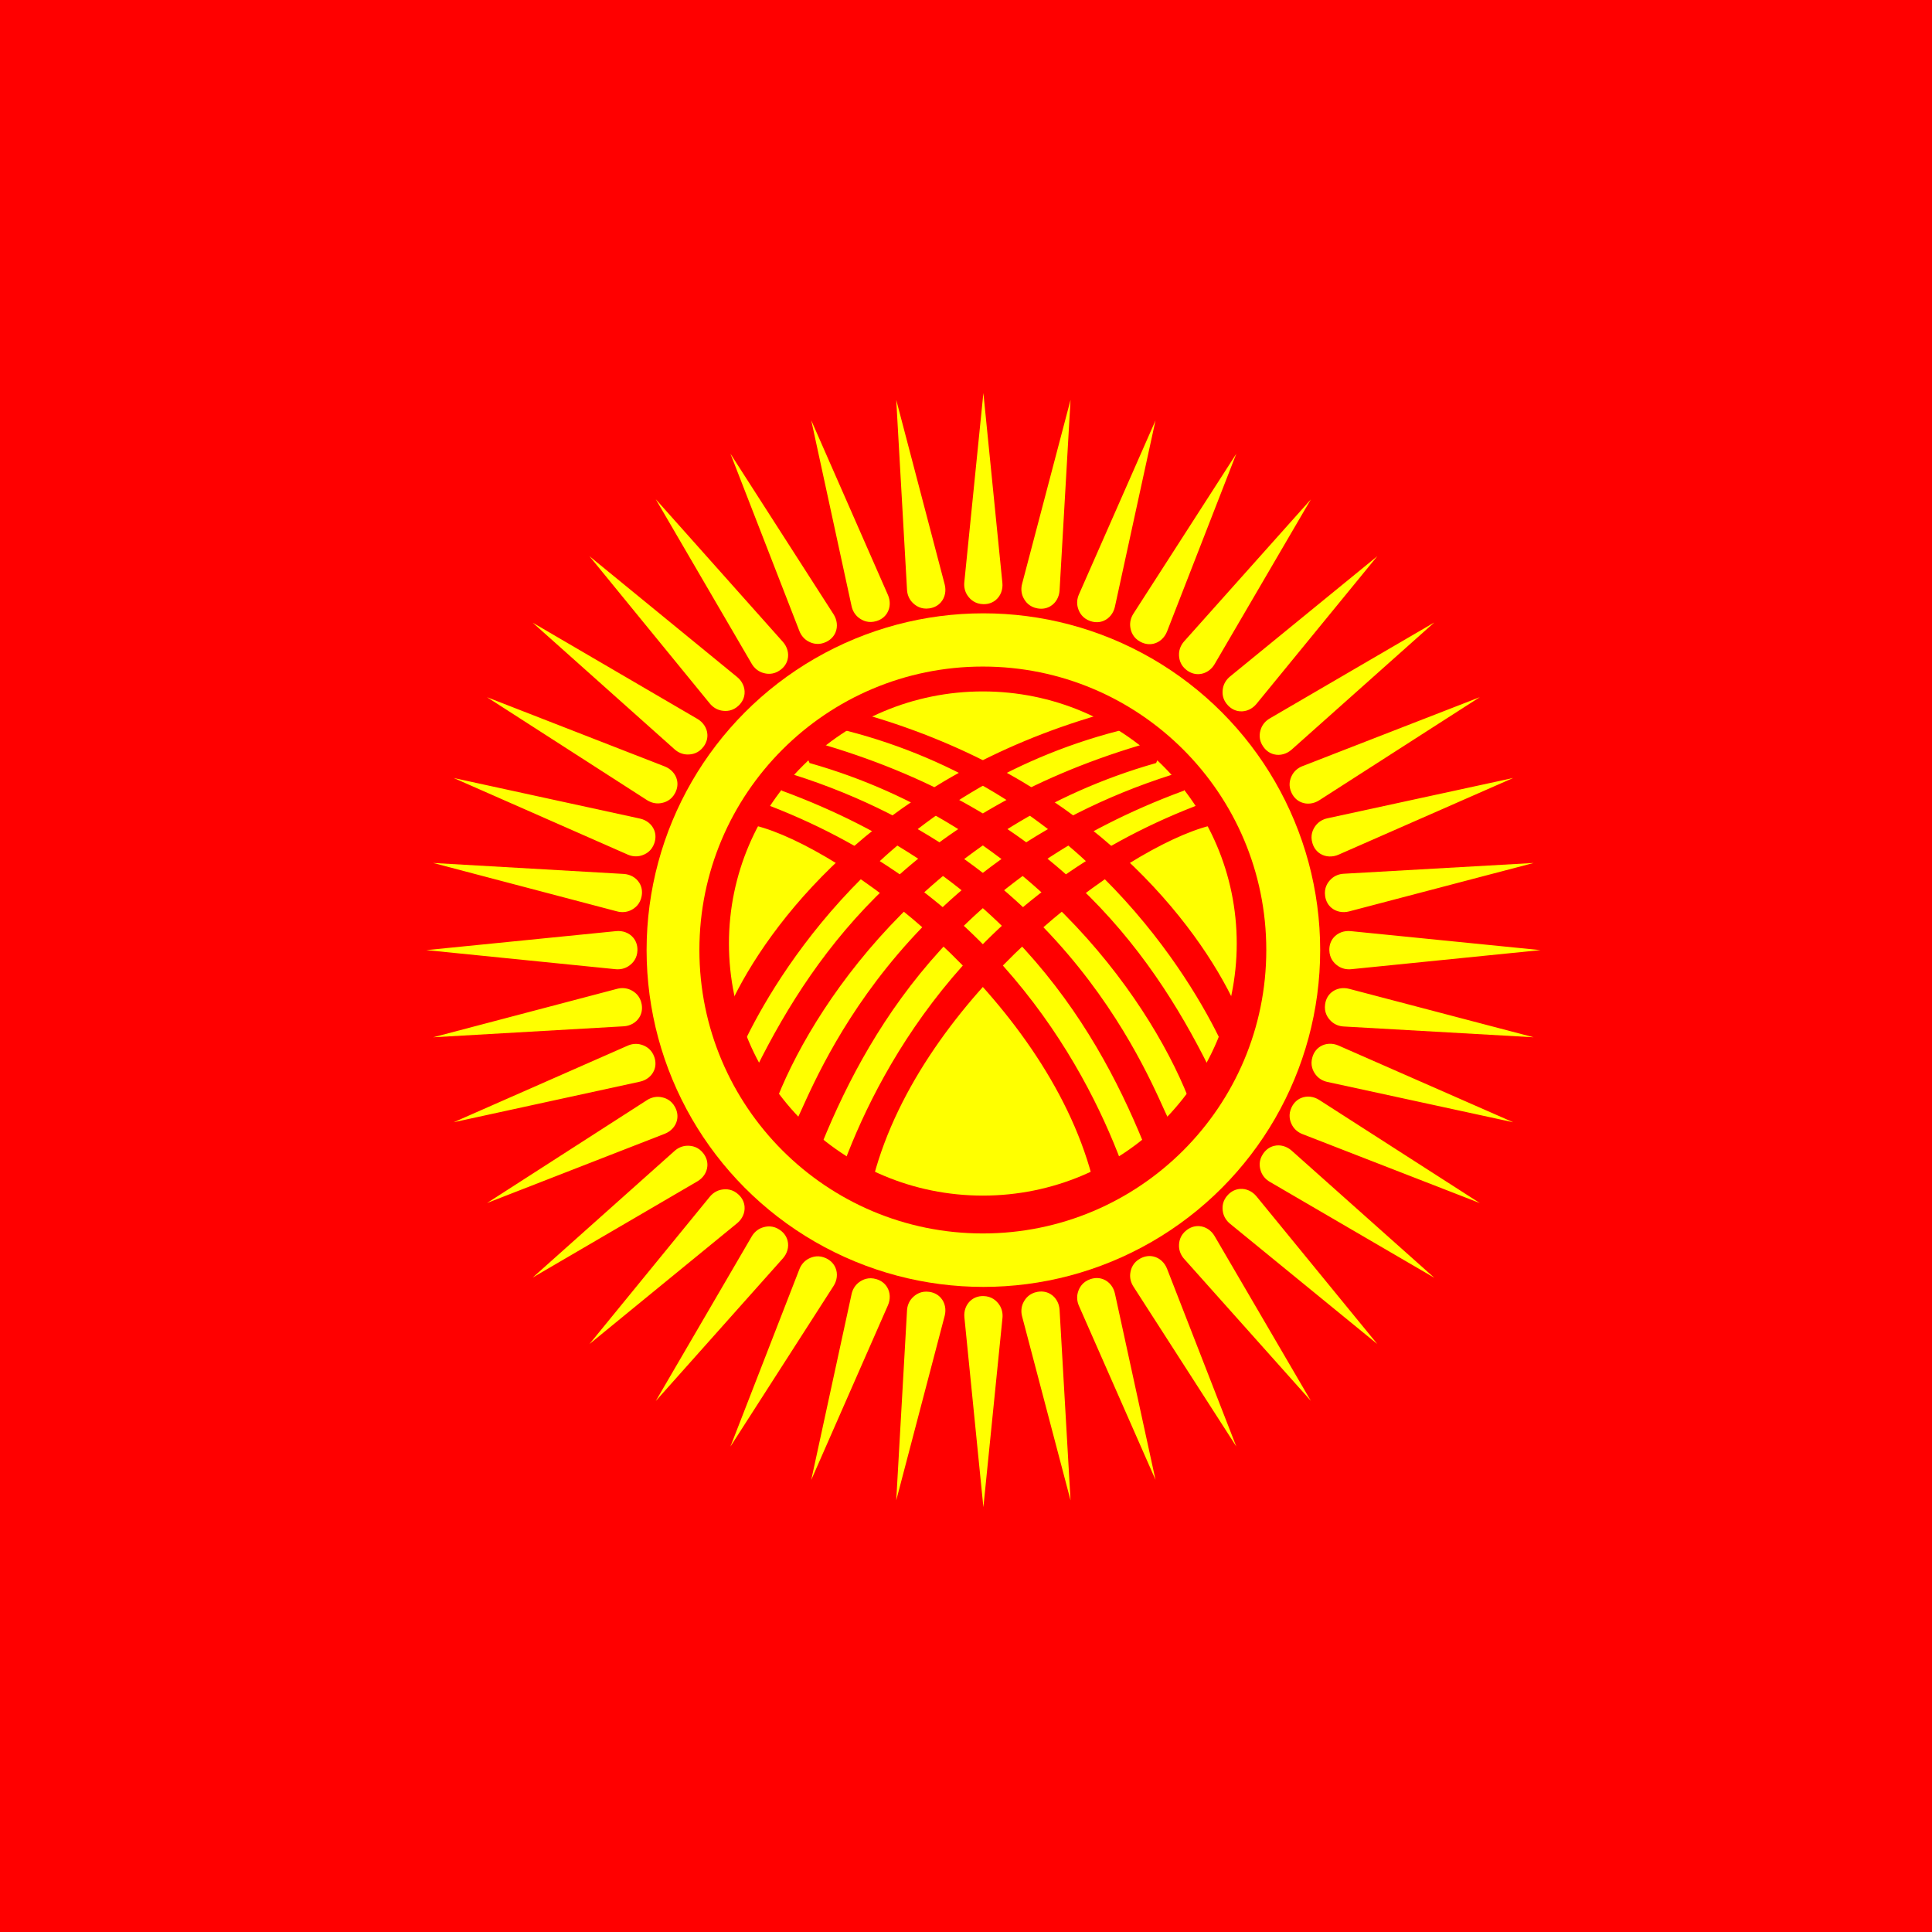 <?xml version="1.0" encoding="UTF-8" standalone="no"?>
<svg
   height="512"
   width="512"
   version="1.1"
   id="svg7"
   sodipodi:docname="kgz 1x1.svg"
   inkscape:version="1.3 (0e150ed6c4, 2023-07-21)"
   xmlns:inkscape="http://www.inkscape.org/namespaces/inkscape"
   xmlns:sodipodi="http://sodipodi.sourceforge.net/DTD/sodipodi-0.dtd"
   xmlns="http://www.w3.org/2000/svg"
   xmlns:svg="http://www.w3.org/2000/svg">
  <sodipodi:namedview
     id="namedview7"
     pagecolor="#ffffff"
     bordercolor="#000000"
     borderopacity="0.25"
     inkscape:showpageshadow="2"
     inkscape:pageopacity="0.0"
     inkscape:pagecheckerboard="0"
     inkscape:deskcolor="#d1d1d1"
     inkscape:zoom="0.79394531"
     inkscape:cx="111.46863"
     inkscape:cy="360.85609"
     inkscape:window-width="1920"
     inkscape:window-height="1009"
     inkscape:window-x="-8"
     inkscape:window-y="-8"
     inkscape:window-maximized="1"
     inkscape:current-layer="svg7" />
  <defs
     id="defs1">
    <clipPath
       id="a">
      <path
         fill-opacity=".67"
         d="M104.06 0h416.25v416.25H104.06z"
         id="path1" />
    </clipPath>
  </defs>
  <rect
     style="fill:#ff0000;fill-opacity:1;stroke-width:1.001"
     id="rect7"
     width="512.63"
     height="512"
     x="0"
     y="0" />
  <circle
     id="circle1009"
     class="cls-2"
     cx="260.608"
     cy="251.791"
     r="97.082"
     style="fill:#ff0000;stroke-width:0px" />
  <path
     id="path1043"
     class="cls-1"
     d="m 260.608,399.427 -5.034,-50.318 c -0.172,-1.691 0.423,-3.414 1.722,-4.51 0.775,-0.65 1.848,-1.151 3.312,-1.127 2.161,0.039 3.468,1.198 4.228,2.333 0.681,1.01 0.947,2.239 0.83,3.453 l -5.058,50.162 z M 408.243,251.791 357.925,246.757 c -1.691,-0.172 -3.414,0.423 -4.51,1.722 -0.65,0.775 -1.151,1.848 -1.127,3.312 0.039,2.161 1.198,3.468 2.333,4.228 1.01,0.681 2.239,0.947 3.453,0.83 l 50.162,-5.058 z m -1.816,23.096 -48.909,-12.84 c -1.644,-0.431 -3.437,-0.117 -4.721,0.994 -0.767,0.665 -1.425,1.652 -1.628,3.093 -0.305,2.145 0.642,3.609 1.636,4.541 0.893,0.83 2.067,1.292 3.28,1.354 z m -5.41,22.525 -46.302,-20.332 c -1.558,-0.681 -3.374,-0.65 -4.815,0.243 -0.861,0.54 -1.668,1.401 -2.09,2.803 -0.634,2.067 0.07,3.664 0.908,4.737 0.752,0.955 1.84,1.597 3.03,1.856 z m -8.863,21.405 -42.552,-27.324 c -1.425,-0.916 -3.233,-1.174 -4.799,-0.509 -0.94,0.399 -1.863,1.127 -2.505,2.435 -0.947,1.942 -0.509,3.633 0.157,4.823 0.595,1.065 1.566,1.863 2.701,2.302 l 46.991,18.273 z m -12.104,19.753 -37.752,-33.642 c -1.268,-1.127 -3.006,-1.668 -4.658,-1.253 -0.986,0.243 -2.02,0.822 -2.858,2.02 -1.245,1.769 -1.073,3.507 -0.603,4.791 0.423,1.143 1.253,2.083 2.31,2.701 l 43.554,25.398 z m -15.048,17.616 -32.021,-39.138 c -1.073,-1.315 -2.709,-2.114 -4.408,-1.965 -1.01,0.086 -2.122,0.493 -3.132,1.542 -1.503,1.558 -1.605,3.296 -1.339,4.635 0.235,1.198 0.916,2.255 1.856,3.03 z m -17.616,15.048 -25.508,-43.663 c -0.853,-1.464 -2.349,-2.513 -4.04,-2.631 -1.01,-0.07 -2.169,0.157 -3.335,1.033 -1.73,1.3 -2.098,3.006 -2.051,4.369 0.047,1.214 0.548,2.372 1.362,3.28 z m -19.753,12.104 -18.359,-47.116 c -0.619,-1.581 -1.926,-2.85 -3.578,-3.233 -0.986,-0.227 -2.169,-0.18 -3.461,0.501 -1.91,1.01 -2.544,2.638 -2.709,3.993 -0.149,1.206 0.172,2.427 0.83,3.453 z m -21.405,8.863 -10.765,-49.41 c -0.36,-1.66 -1.456,-3.116 -3.03,-3.75 -0.94,-0.384 -2.114,-0.517 -3.492,-0.047 -2.043,0.705 -2.928,2.208 -3.296,3.523 -0.337,1.174 -0.211,2.427 0.282,3.539 l 20.309,46.145 z m -22.525,5.41 -2.905,-50.483 c -0.094,-1.699 -0.947,-3.304 -2.404,-4.181 -0.869,-0.525 -2.004,-0.846 -3.445,-0.595 -2.13,0.376 -3.233,1.722 -3.813,2.959 -0.509,1.104 -0.587,2.364 -0.274,3.539 z M 112.973,251.791 163.291,246.757 c 1.691,-0.172 3.414,0.423 4.51,1.722 0.65,0.775 1.151,1.848 1.127,3.312 -0.039,2.161 -1.198,3.468 -2.333,4.228 -1.01,0.681 -2.239,0.947 -3.453,0.83 l -50.162,-5.058 z m 1.816,-23.096 50.483,2.905 c 1.699,0.094 3.304,0.947 4.181,2.404 0.525,0.869 0.846,2.004 0.595,3.445 -0.376,2.13 -1.722,3.233 -2.959,3.813 -1.104,0.509 -2.364,0.587 -3.539,0.274 z m 5.41,-22.525 49.41,10.765 c 1.66,0.36 3.116,1.456 3.75,3.03 0.384,0.94 0.517,2.114 0.047,3.492 -0.705,2.043 -2.208,2.928 -3.523,3.296 -1.174,0.337 -2.427,0.211 -3.539,-0.282 l -46.145,-20.309 z m 8.863,-21.405 47.116,18.359 c 1.581,0.619 2.85,1.926 3.233,3.578 0.227,0.986 0.18,2.169 -0.501,3.461 -1.01,1.91 -2.638,2.544 -3.993,2.709 -1.206,0.149 -2.427,-0.172 -3.453,-0.83 z m 12.104,-19.753 43.663,25.508 c 1.464,0.853 2.513,2.349 2.631,4.04 0.07,1.01 -0.157,2.169 -1.033,3.335 -1.3,1.73 -3.006,2.098 -4.369,2.051 -1.214,-0.047 -2.372,-0.548 -3.28,-1.362 z m 15.048,-17.616 39.138,32.021 c 1.315,1.073 2.114,2.709 1.965,4.408 -0.086,1.01 -0.493,2.122 -1.542,3.132 -1.558,1.503 -3.296,1.605 -4.635,1.339 -1.198,-0.235 -2.255,-0.916 -3.03,-1.856 z m 17.616,-15.048 33.642,37.752 c 1.127,1.268 1.668,3.006 1.253,4.658 -0.243,0.986 -0.822,2.02 -2.02,2.858 -1.769,1.245 -3.507,1.073 -4.791,0.603 -1.143,-0.423 -2.083,-1.253 -2.701,-2.31 l -25.398,-43.554 z m 19.753,-12.104 27.324,42.552 c 0.916,1.425 1.174,3.233 0.509,4.799 -0.399,0.94 -1.127,1.863 -2.435,2.505 -1.942,0.947 -3.633,0.509 -4.823,-0.157 -1.065,-0.595 -1.863,-1.566 -2.302,-2.701 l -18.273,-46.991 z m 21.405,-8.863 20.332,46.302 c 0.681,1.558 0.65,3.374 -0.243,4.815 -0.54,0.861 -1.401,1.668 -2.803,2.09 -2.067,0.634 -3.664,-0.07 -4.737,-0.908 -0.955,-0.752 -1.597,-1.84 -1.856,-3.03 z m 22.525,-5.41 12.84,48.909 c 0.431,1.644 0.117,3.437 -0.994,4.721 -0.665,0.767 -1.652,1.425 -3.093,1.628 -2.145,0.305 -3.609,-0.642 -4.541,-1.636 -0.83,-0.893 -1.292,-2.067 -1.354,-3.28 z m 23.096,-1.816 5.034,50.318 c 0.172,1.691 -0.423,3.414 -1.722,4.51 -0.775,0.65 -1.848,1.151 -3.312,1.127 -2.161,-0.039 -3.468,-1.198 -4.228,-2.333 -0.681,-1.01 -0.947,-2.239 -0.83,-3.453 l 5.058,-50.162 z m -23.096,293.454 12.84,-48.909 c 0.431,-1.644 0.117,-3.437 -0.994,-4.721 -0.665,-0.767 -1.652,-1.425 -3.093,-1.628 -2.145,-0.305 -3.609,0.642 -4.541,1.636 -0.83,0.893 -1.292,2.067 -1.354,3.28 z m -22.525,-5.41 20.332,-46.302 c 0.681,-1.558 0.65,-3.374 -0.243,-4.815 -0.54,-0.861 -1.401,-1.668 -2.803,-2.09 -2.067,-0.634 -3.664,0.07 -4.737,0.908 -0.955,0.752 -1.597,1.84 -1.856,3.03 z m -21.405,-8.863 27.324,-42.552 c 0.916,-1.425 1.174,-3.233 0.509,-4.799 -0.399,-0.94 -1.127,-1.863 -2.435,-2.505 -1.942,-0.947 -3.633,-0.509 -4.823,0.157 -1.065,0.595 -1.863,1.566 -2.302,2.701 l -18.273,46.991 z m -19.753,-12.104 33.642,-37.752 c 1.127,-1.268 1.668,-3.006 1.253,-4.658 -0.243,-0.986 -0.822,-2.02 -2.02,-2.858 -1.769,-1.245 -3.507,-1.073 -4.791,-0.603 -1.143,0.423 -2.083,1.253 -2.701,2.31 l -25.398,43.554 z m -17.616,-15.048 39.138,-32.021 c 1.315,-1.073 2.114,-2.709 1.965,-4.408 -0.086,-1.01 -0.493,-2.122 -1.542,-3.132 -1.558,-1.503 -3.296,-1.605 -4.635,-1.339 -1.198,0.235 -2.255,0.916 -3.03,1.856 z m -15.048,-17.616 43.663,-25.508 c 1.464,-0.853 2.513,-2.349 2.631,-4.04 0.07,-1.01 -0.157,-2.169 -1.033,-3.335 -1.3,-1.73 -3.006,-2.098 -4.369,-2.051 -1.214,0.047 -2.372,0.548 -3.28,1.362 z m -12.104,-19.753 47.116,-18.359 c 1.581,-0.619 2.85,-1.926 3.233,-3.578 0.227,-0.986 0.18,-2.169 -0.501,-3.461 -1.01,-1.91 -2.638,-2.544 -3.993,-2.709 -1.206,-0.149 -2.427,0.172 -3.453,0.83 z m -8.863,-21.405 49.41,-10.765 c 1.66,-0.36 3.116,-1.456 3.75,-3.03 0.384,-0.94 0.517,-2.114 0.047,-3.492 -0.705,-2.043 -2.208,-2.928 -3.523,-3.296 -1.174,-0.337 -2.427,-0.211 -3.539,0.282 l -46.145,20.309 z m -5.41,-22.525 50.483,-2.905 c 1.699,-0.094 3.304,-0.947 4.181,-2.404 0.525,-0.869 0.846,-2.004 0.595,-3.445 -0.376,-2.13 -1.722,-3.233 -2.959,-3.813 -1.104,-0.509 -2.364,-0.587 -3.539,-0.274 z m 168.915,-168.915 -2.905,50.483 c -0.094,1.699 -0.947,3.304 -2.404,4.181 -0.869,0.525 -2.004,0.846 -3.445,0.595 -2.13,-0.376 -3.233,-1.722 -3.813,-2.959 -0.509,-1.104 -0.587,-2.364 -0.274,-3.539 z m 22.525,5.41 -10.765,49.41 c -0.36,1.66 -1.456,3.116 -3.03,3.75 -0.94,0.384 -2.114,0.517 -3.492,0.047 -2.043,-0.705 -2.928,-2.208 -3.296,-3.523 -0.337,-1.174 -0.211,-2.427 0.282,-3.539 l 20.309,-46.145 z m 21.405,8.863 -18.359,47.116 c -0.619,1.581 -1.926,2.85 -3.578,3.233 -0.986,0.227 -2.169,0.18 -3.461,-0.501 -1.91,-1.01 -2.544,-2.638 -2.709,-3.993 -0.149,-1.206 0.172,-2.427 0.83,-3.453 z m 19.753,12.104 -25.508,43.663 c -0.853,1.464 -2.349,2.513 -4.04,2.631 -1.01,0.07 -2.169,-0.157 -3.335,-1.033 -1.73,-1.3 -2.098,-3.006 -2.051,-4.369 0.047,-1.214 0.548,-2.372 1.362,-3.28 z m 17.616,15.048 -32.021,39.138 c -1.073,1.315 -2.709,2.114 -4.408,1.965 -1.01,-0.086 -2.122,-0.493 -3.132,-1.542 -1.503,-1.558 -1.605,-3.296 -1.339,-4.635 0.235,-1.198 0.916,-2.255 1.856,-3.03 z m 15.048,17.616 -37.752,33.642 c -1.268,1.127 -3.006,1.668 -4.658,1.253 -0.986,-0.243 -2.02,-0.822 -2.858,-2.02 -1.245,-1.769 -1.073,-3.507 -0.603,-4.791 0.423,-1.143 1.253,-2.083 2.31,-2.701 l 43.554,-25.398 z m 12.104,19.753 -42.552,27.324 c -1.425,0.916 -3.233,1.174 -4.799,0.509 -0.94,-0.399 -1.863,-1.127 -2.505,-2.435 -0.947,-1.942 -0.509,-3.633 0.157,-4.823 0.595,-1.065 1.566,-1.863 2.701,-2.302 l 46.991,-18.273 z m 8.863,21.405 -46.302,20.332 c -1.558,0.681 -3.374,0.65 -4.815,-0.243 -0.861,-0.54 -1.668,-1.401 -2.09,-2.803 -0.634,-2.067 0.07,-3.664 0.908,-4.737 0.752,-0.955 1.84,-1.597 3.03,-1.856 z m 5.41,22.525 -48.909,12.84 c -1.644,0.431 -3.437,0.117 -4.721,-0.994 -0.767,-0.665 -1.425,-1.652 -1.628,-3.093 -0.305,-2.145 0.642,-3.609 1.636,-4.541 0.893,-0.83 2.067,-1.292 3.28,-1.354 z"
     style="fill:#ffff00;stroke-width:0px" />
  <circle
     id="circle1015"
     class="cls-1"
     cx="260.608"
     cy="251.791"
     r="89.253"
     style="fill:#ffff00;stroke-width:0px" />
  <g
     id="g26230"
     transform="matrix(0.178,0,0,0.178,13.933,202.634)">
    <circle
       class="cls-2"
       cx="1385"
       cy="276"
       r="422"
       id="circle26220"
       style="fill:#ff0000;stroke-width:0px" />
    <ellipse
       style="fill:#ffff00;fill-opacity:1;stroke:none;stroke-width:2.845;stroke-opacity:1;paint-order:markers fill stroke"
       id="ellipse26222"
       cx="1385"
       cy="266.328"
       rx="378"
       ry="375.316" />
    <ellipse
       class="cls-3"
       cx="1385"
       cy="251.427"
       rx="381.383"
       ry="375.316"
       id="ellipse26224"
       style="fill:none;stroke-width:0px" />
    <path
       id="path26226"
       style="fill:#ff0000;fill-opacity:1;stroke:#ff0000;stroke-width:3.999;stroke-dasharray:none;stroke-opacity:1;paint-order:markers fill stroke"
       d="m 1211.802,-72.044 -26.01,-14.945 -2.384,34.769 C 1518.723,34.35 1683.749,294.243 1738.247,404.709 l 43.354,-24.152 -27.811,-33.349 C 1690.43,219.728 1525.597,19.319 1211.802,-72.044 Z m -61.033,45.209 -37.385,-10.503 15.111,33.297 C 1449.829,87.352 1630.755,339.555 1692.658,494.849 l 32.051,-9.819 -4.638,-33.181 C 1630.19,271.424 1483.019,72.736 1150.769,-26.835 Z m -48.415,43.589 -30.346,-8.578 15.039,28.967 c 324.426,119.716 462.874,338.478 539.3,526.09 l 40.437,-5.795 -6.243,-26.843 C 1633.916,477.01 1514.052,147.401 1102.354,16.753 Z M 1589.364,592.915 C 1532.398,441.468 1392.975,189.348 1067.362,63.308 l -27.42,-5.482 7.122,31.056 c 129.607,32.356 430.658,254.759 502.387,523.68 l 38.718,4.87 z" />
    <path
       id="path26228"
       style="fill:#ff0000;fill-opacity:1;stroke:#ff0000;stroke-width:3.999;stroke-dasharray:none;stroke-opacity:1;paint-order:markers fill stroke"
       d="m 1558.198,-72.044 26.01,-14.945 2.384,34.769 C 1251.277,34.35 1086.251,294.243 1031.753,404.709 l -43.354,-24.152 27.811,-33.349 c 63.361,-127.479 228.194,-327.887 541.989,-419.251 z m 61.033,45.209 37.385,-10.503 -15.111,33.297 C 1320.171,87.352 1139.245,339.555 1077.342,494.849 l -32.051,-9.819 4.638,-33.181 c 89.881,-180.425 237.052,-379.114 569.303,-478.685 z m 48.415,43.589 30.346,-8.578 -15.039,28.967 c -324.426,119.716 -462.874,338.478 -539.3,526.09 l -40.437,-5.795 6.243,-26.843 c 26.624,-53.584 146.488,-383.193 558.186,-513.84 z M 1180.636,592.915 c 56.967,-151.447 196.39,-403.566 522.002,-529.607 l 27.42,-5.482 -7.122,31.056 C 1593.329,121.238 1292.277,343.641 1220.549,612.562 l -38.718,4.87 z" />
  </g>
</svg>
